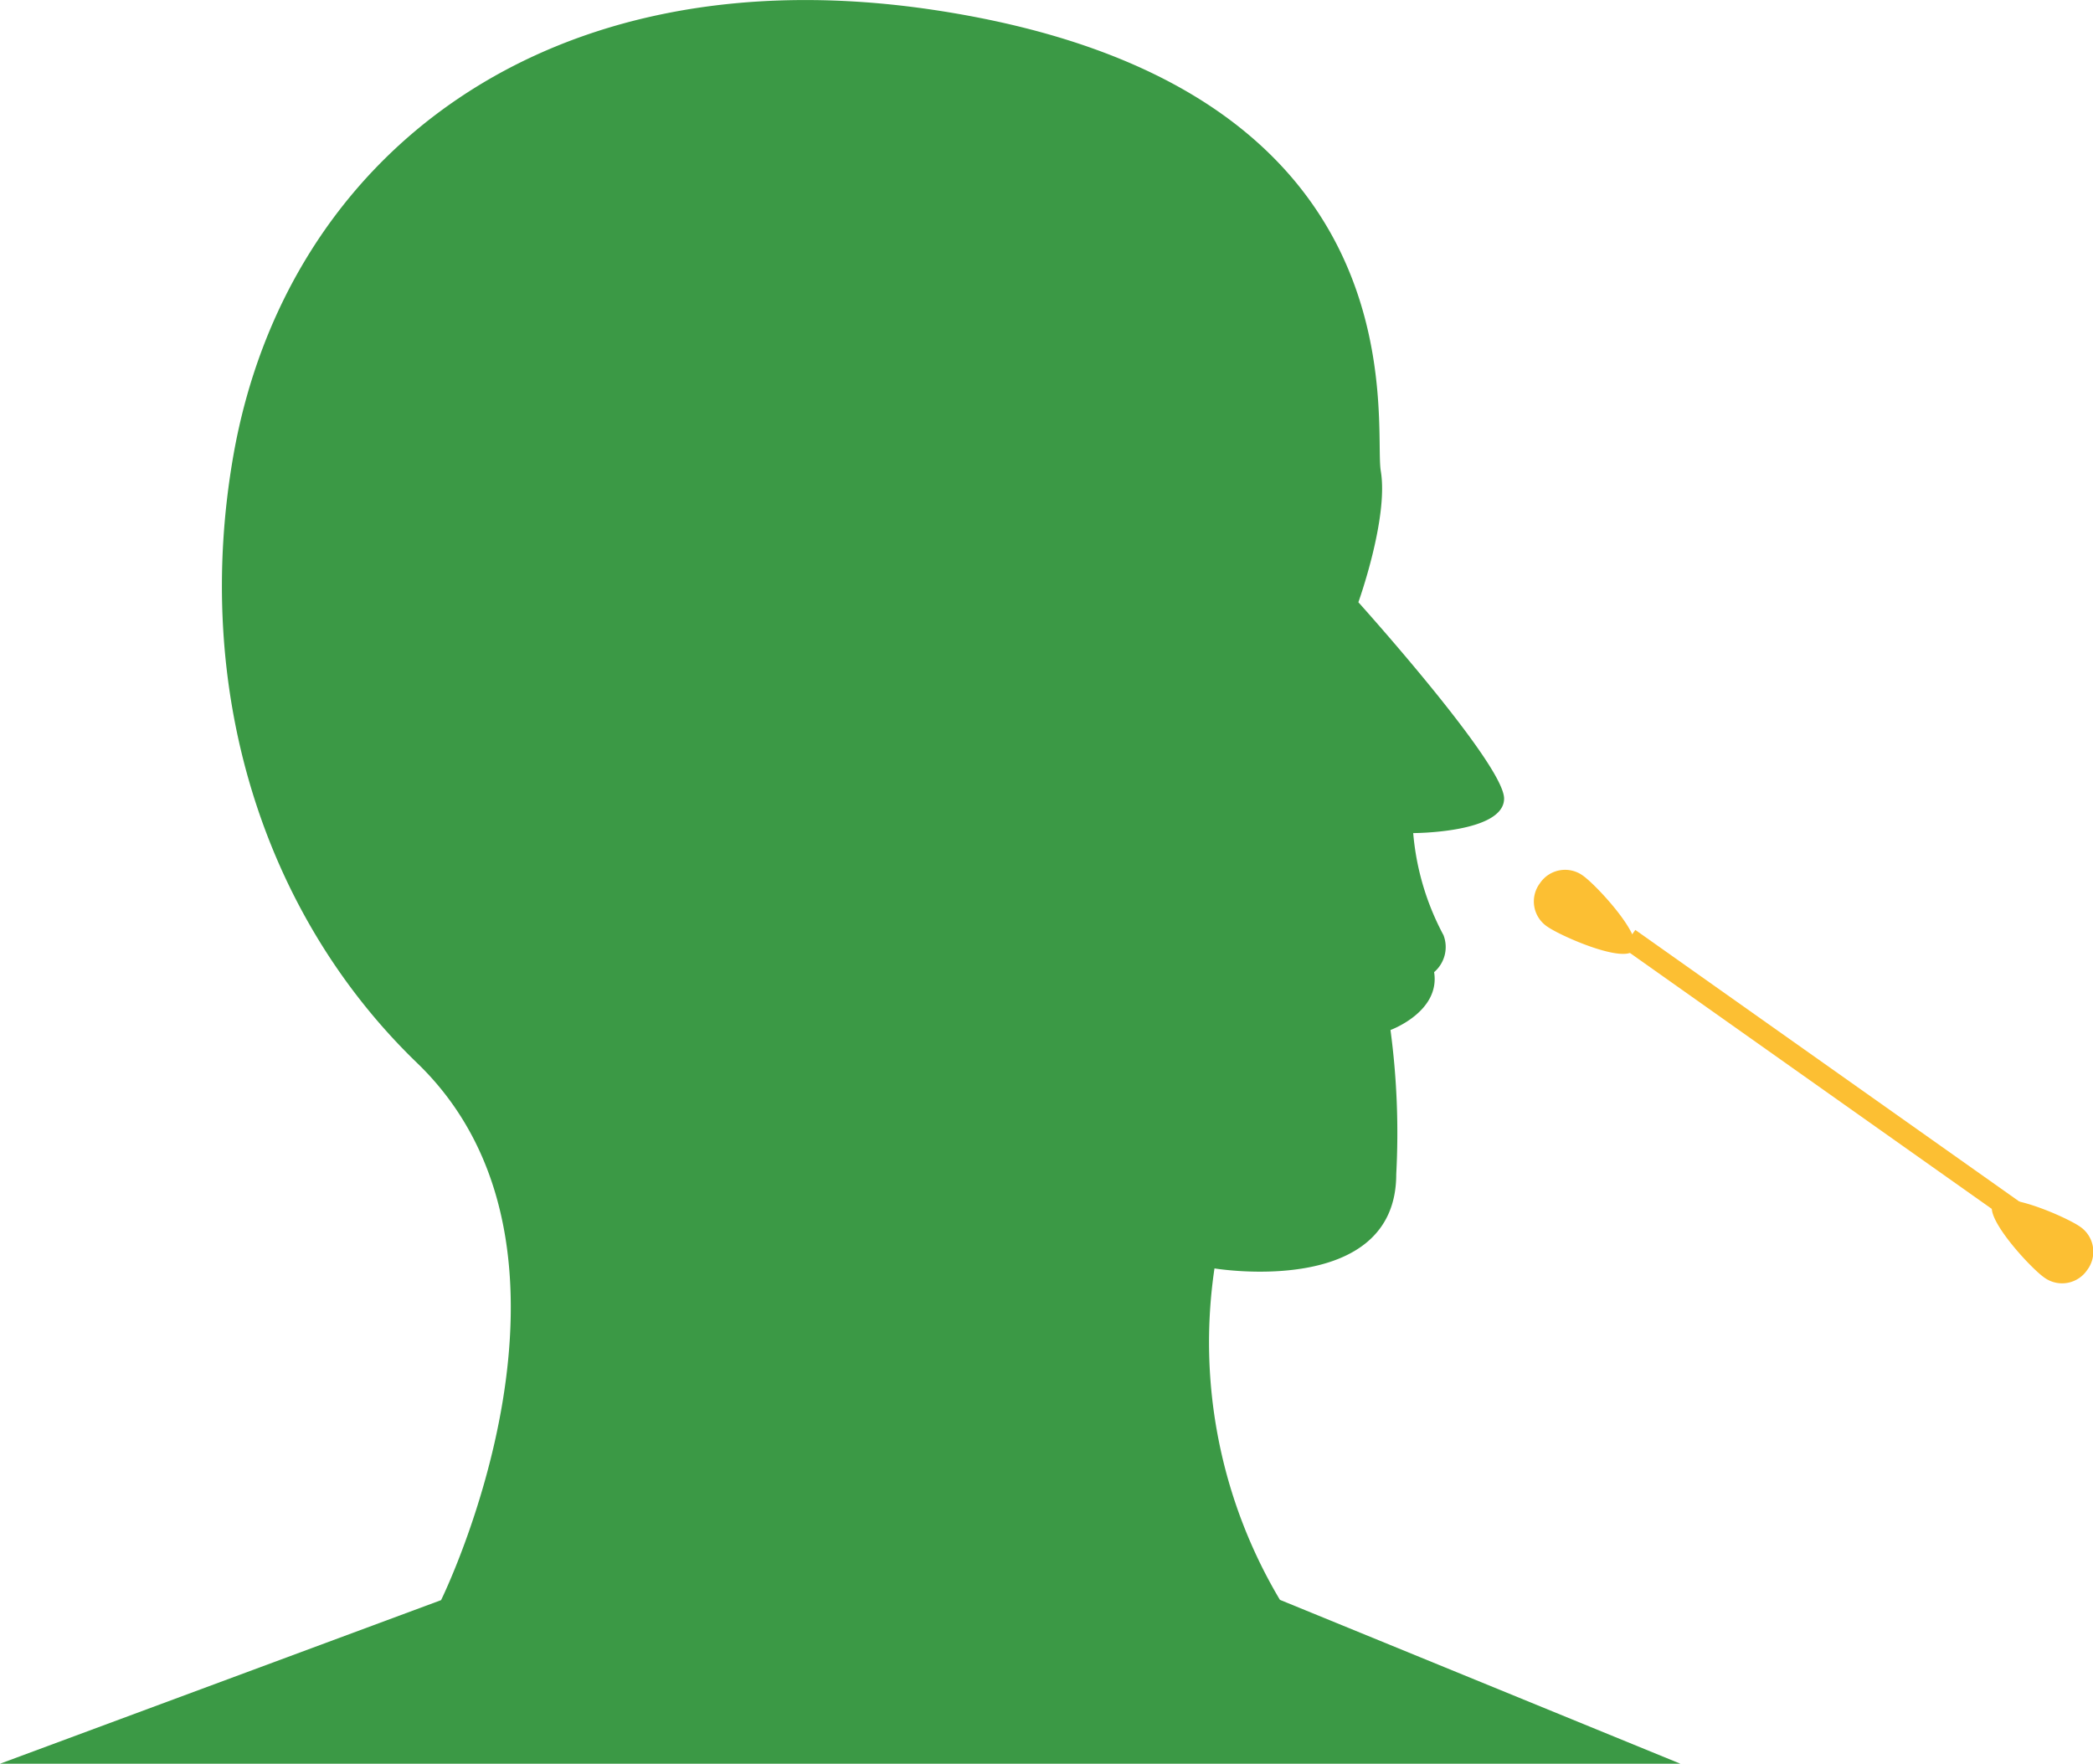 <svg xmlns="http://www.w3.org/2000/svg" xmlns:xlink="http://www.w3.org/1999/xlink" viewBox="0 0 69.09 58.22"><defs><style>.cls-1{fill:none;}.cls-2{fill:#fcbf33;}.cls-3{clip-path:url(#clip-path);}.cls-4{fill:#3b9945;}</style><clipPath id="clip-path" transform="translate(0 0)"><rect class="cls-1" width="69.09" height="58.22"/></clipPath></defs><g id="Layer_2" data-name="Layer 2"><g id="Employees_Assisted" data-name="Employees Assisted"><rect class="cls-2" x="59.63" y="27.73" width="0.72" height="15.9" transform="matrix(0.58, -0.82, 0.82, 0.58, -3.76, 64.1)"/><g class="cls-3"><path class="cls-2" d="M53.94,31.36c-.32.46-2.4-.45-2.86-.77a1,1,0,0,1-.25-1.43,1,1,0,0,1,1.43-.25c.46.33,2,2,1.68,2.45" transform="translate(0 0)"/><path class="cls-2" d="M65.79,39.73c.33-.47,2.41.44,2.87.76a1,1,0,0,1,.24,1.43,1,1,0,0,1-1.42.25c-.47-.33-2-2-1.69-2.44" transform="translate(0 0)"/><path class="cls-4" d="M55.47,58.22,42.25,52.81a16.62,16.62,0,0,1-2.16-10.94s6,1,6-3.11A25.56,25.56,0,0,0,45.9,34s1.65-.6,1.44-1.91a1.09,1.09,0,0,0,.31-1.22,8.67,8.67,0,0,1-1-3.37s3,0,3-1.14-4.81-6.48-4.81-6.48,1-2.78.74-4.33S47.16,2.79,30.84.33C18-1.6,9.45,5.19,7.71,15c-1.36,7.71.94,15.15,6.06,20.09,6.46,6.23.79,17.73.79,17.73L0,58.22Z" transform="translate(0 0)"/></g></g></g></svg>